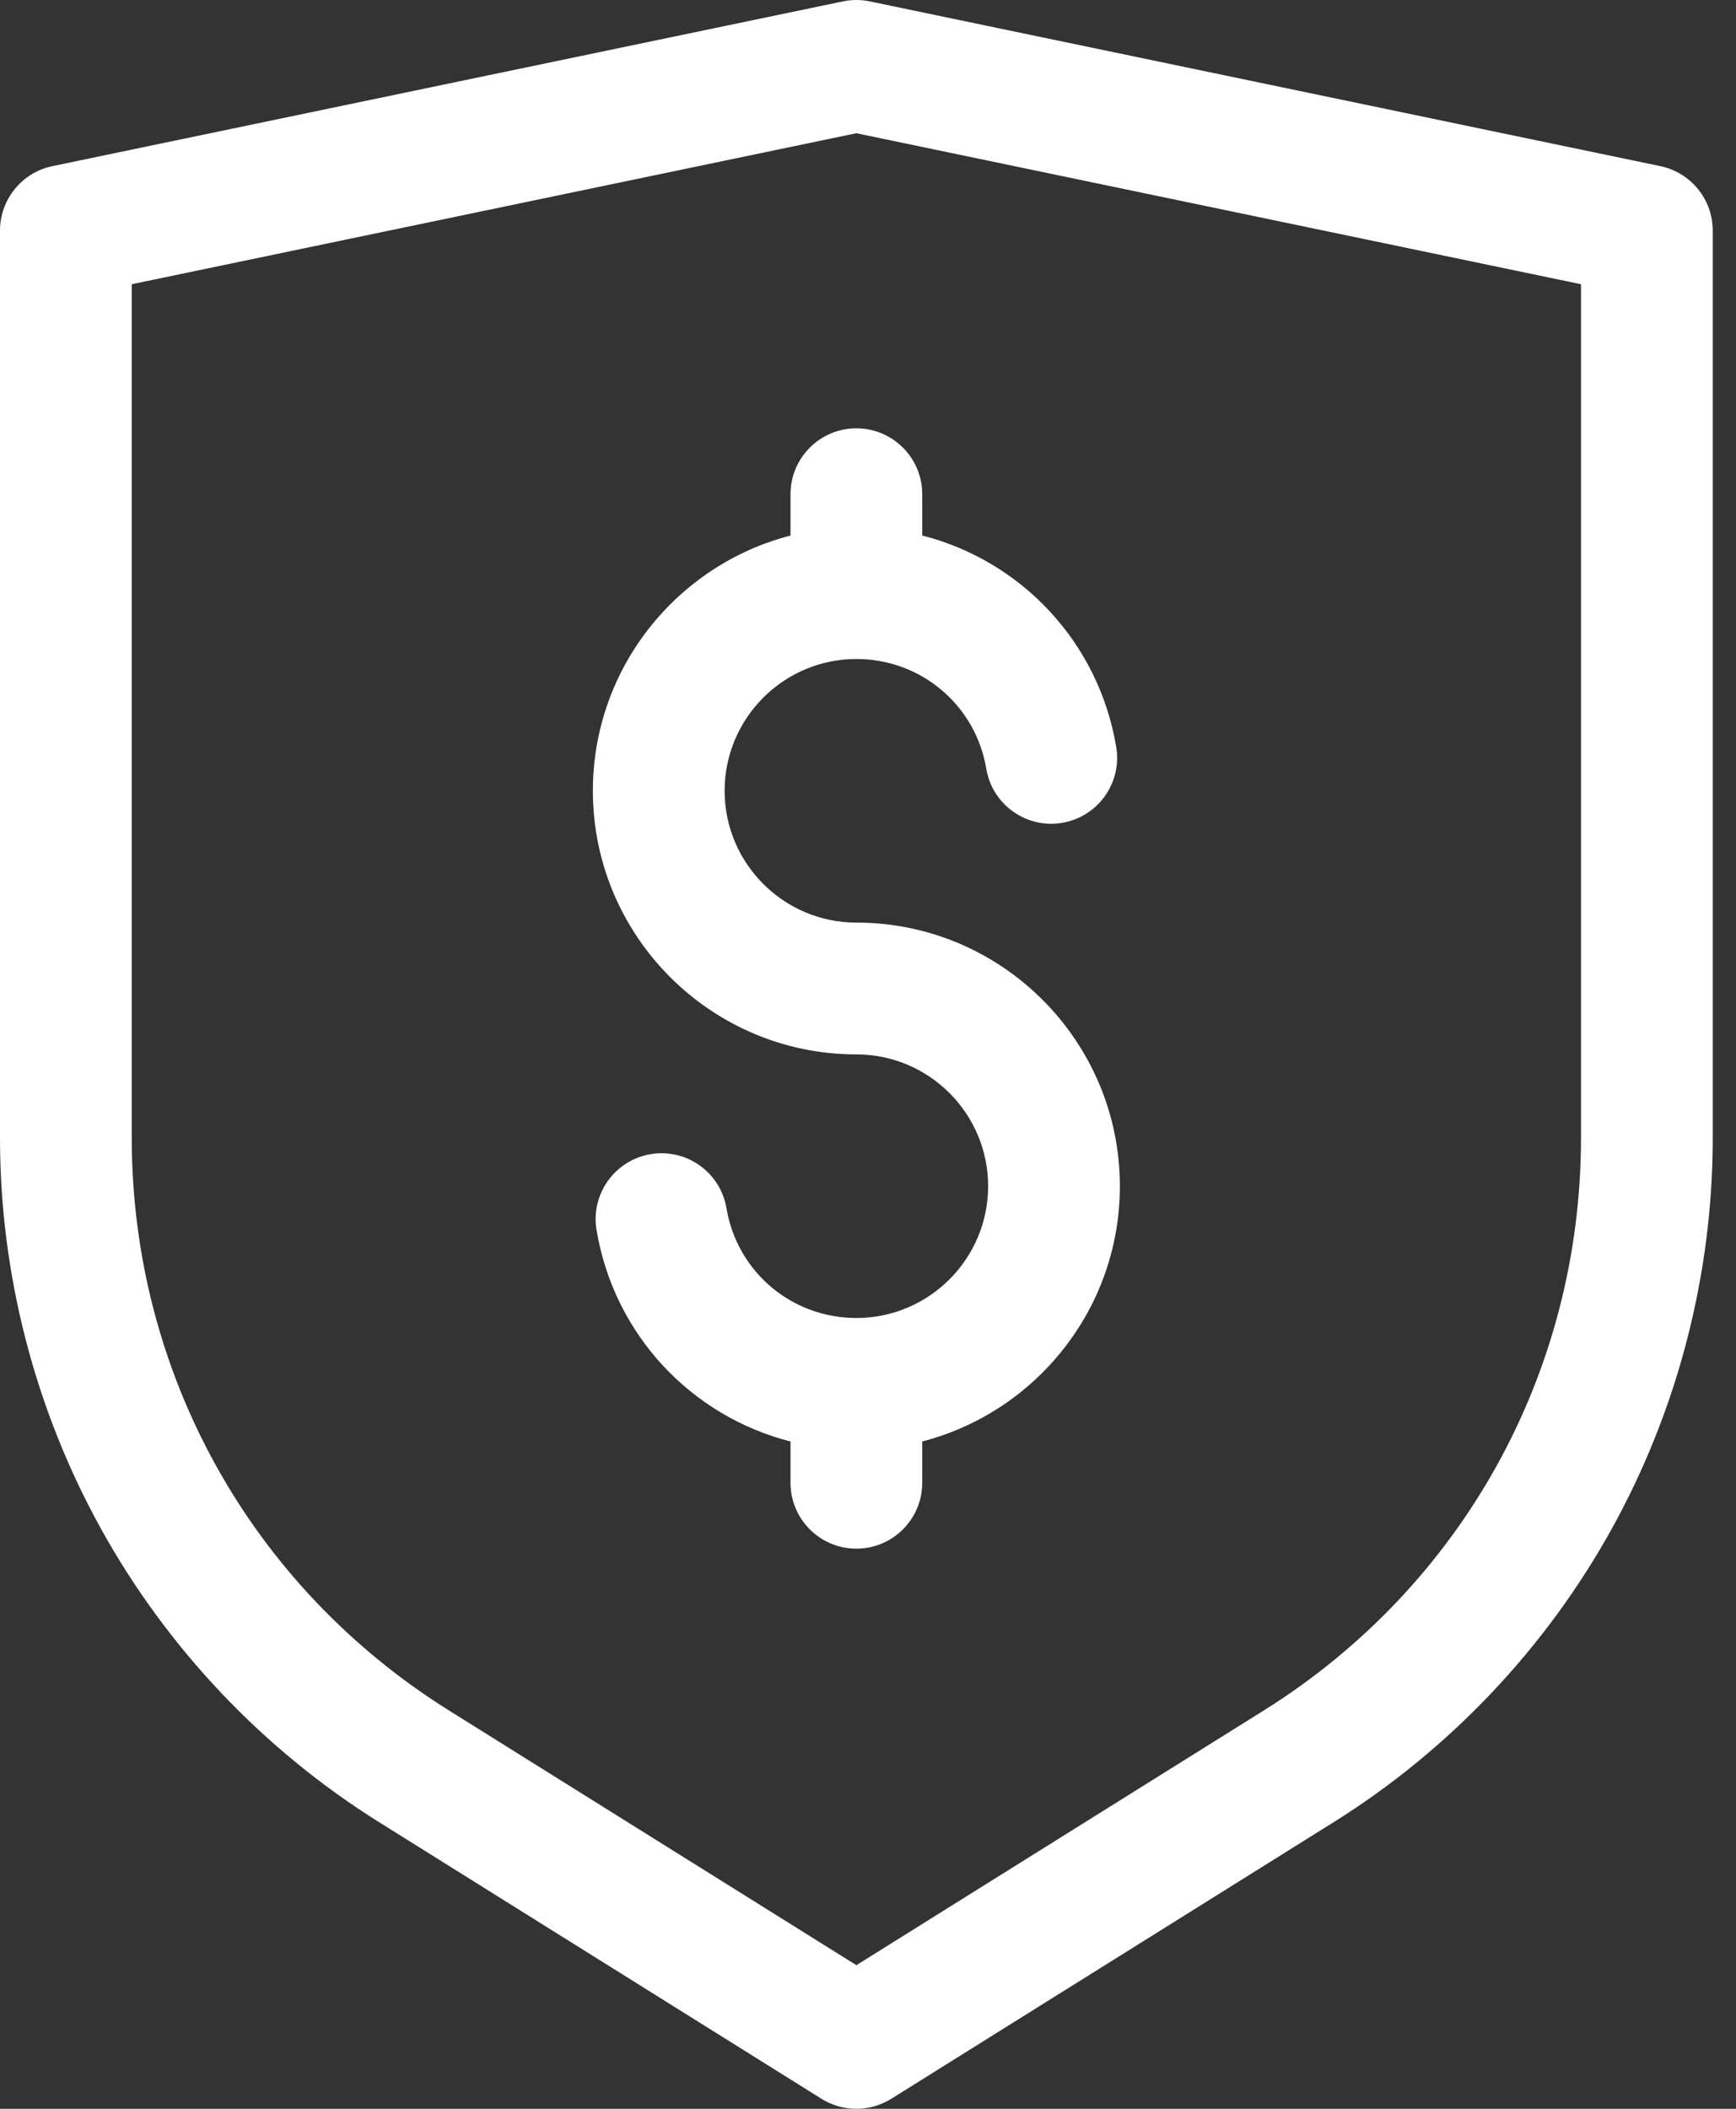 <svg width="56" height="68" viewBox="0 0 56 68" fill="none" xmlns="http://www.w3.org/2000/svg">
<rect x="0" y="0" width="56" height="68" fill="#333333" stroke="none"/>
<path d="M27.625 68C27.234 68 26.843 67.892 26.499 67.677L12.235 58.762C8.5 56.428 5.398 53.158 3.263 49.307C1.128 45.455 0 41.091 0 36.688V7.438C0 6.431 0.706 5.562 1.692 5.357L27.192 0.045C27.477 -0.015 27.773 -0.015 28.058 0.045L53.558 5.357C54.544 5.562 55.25 6.431 55.25 7.438V36.688C55.25 41.091 54.122 45.455 51.987 49.307C49.852 53.158 46.75 56.428 43.015 58.762L28.751 67.677C28.407 67.892 28.016 68 27.625 68ZM4.25 9.165V36.688C4.25 44.247 8.077 51.151 14.487 55.158L27.625 63.369L40.763 55.158C47.173 51.151 51 44.247 51 36.688V9.165L27.625 4.296L4.25 9.165Z" fill="white"/>
<path d="M36.125 38.25C36.125 33.563 32.312 29.75 27.625 29.75C25.282 29.75 23.375 27.843 23.375 25.5C23.375 23.157 25.282 21.25 27.625 21.25C29.71 21.25 31.472 22.738 31.815 24.788C32.009 25.946 33.104 26.728 34.262 26.533C35.419 26.34 36.201 25.244 36.007 24.087C35.44 20.702 32.944 18.084 29.75 17.268V15.938C29.75 14.764 28.799 13.812 27.625 13.812C26.451 13.812 25.5 14.764 25.5 15.938V17.269C21.838 18.215 19.125 21.547 19.125 25.5C19.125 30.187 22.938 34 27.625 34C29.968 34 31.875 35.907 31.875 38.25C31.875 40.593 29.968 42.5 27.625 42.5C25.54 42.5 23.778 41.012 23.435 38.962C23.241 37.804 22.146 37.023 20.988 37.217C19.831 37.41 19.049 38.506 19.243 39.663C19.81 43.048 22.305 45.666 25.5 46.482V47.812C25.5 48.986 26.451 49.938 27.625 49.938C28.799 49.938 29.75 48.986 29.75 47.812V46.481C33.412 45.535 36.125 42.203 36.125 38.25Z" fill="white"/>
</svg>
